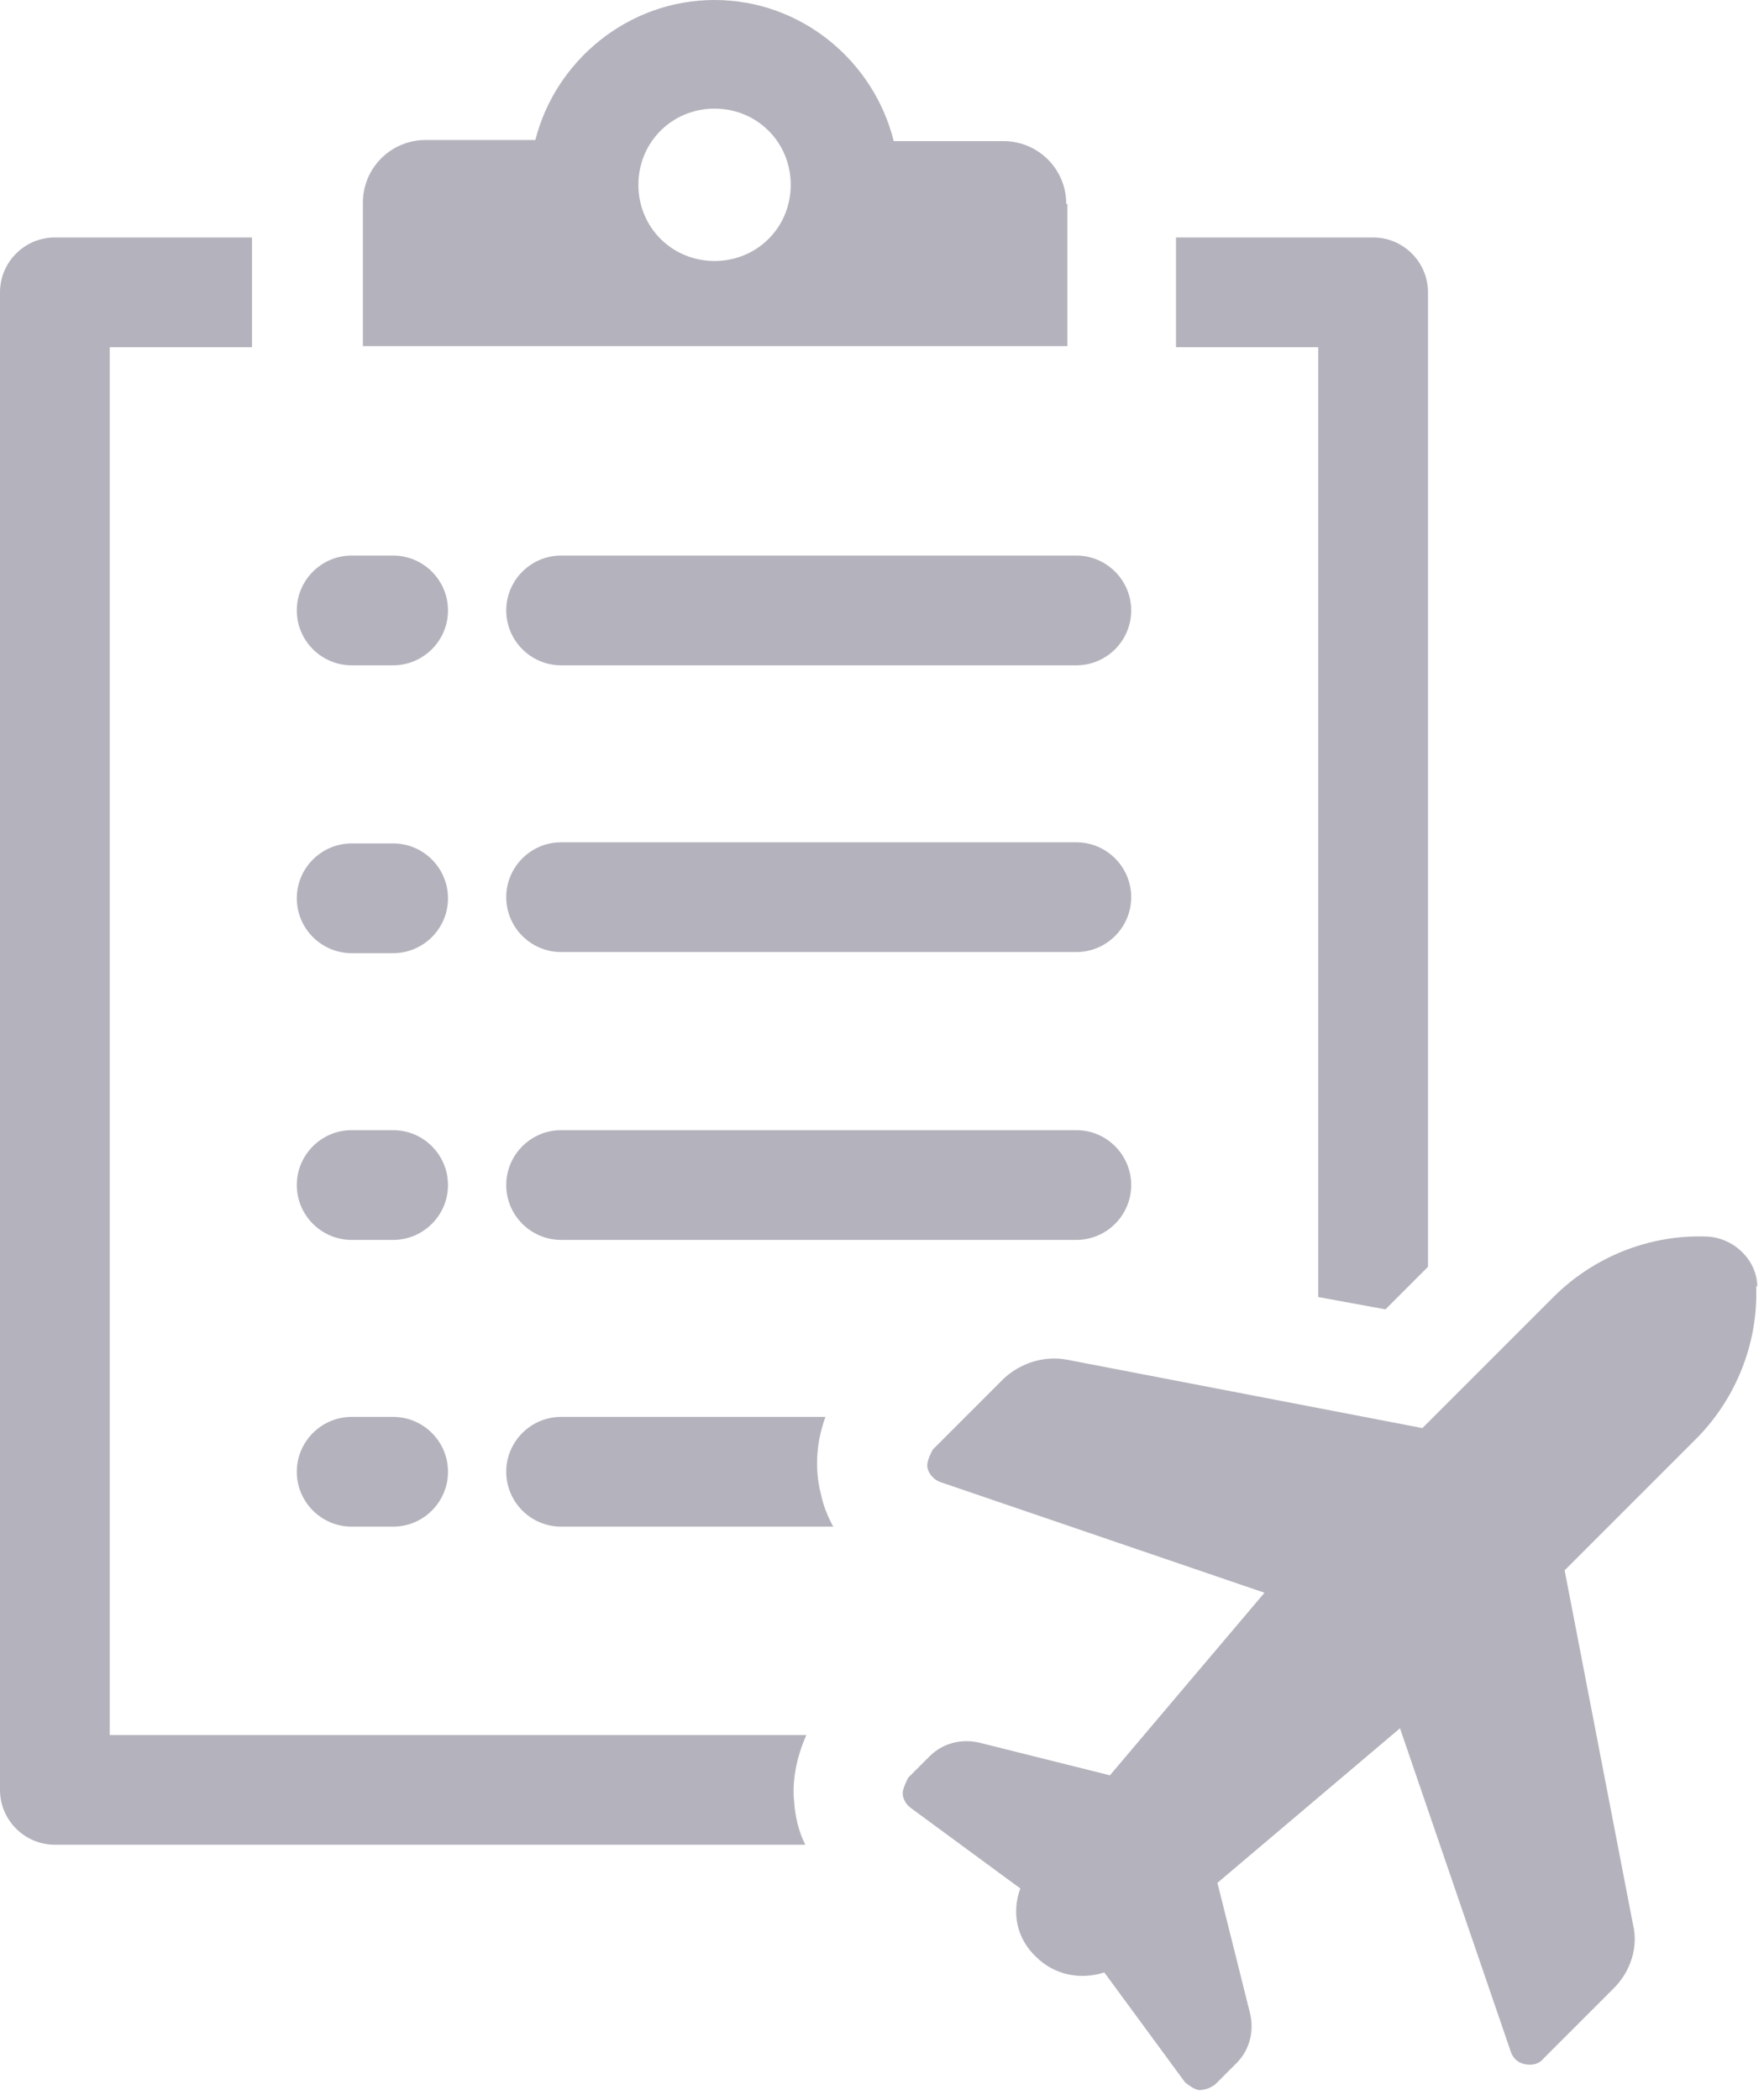 <?xml version="1.0" encoding="UTF-8"?>
<svg id="Layer_2" data-name="Layer 2" xmlns="http://www.w3.org/2000/svg" xmlns:xlink="http://www.w3.org/1999/xlink" viewBox="0 0 15.75 18.75">
  <defs>
    <style>
      .cls-1 {
        clip-path: url(#clippath);
      }

      .cls-2 {
        fill: none;
      }

      .cls-3 {
        fill: #b4b3bd;
      }
    </style>
    <clipPath id="clippath">
      <rect class="cls-2" width="15.75" height="18.75"/>
    </clipPath>
  </defs>
  <g id="Layer_1-2" data-name="Layer 1">
    <g class="cls-1">
      <path class="cls-3" d="M4.52,5.45c0,.27,.22,.49,.49,.49h4.6c.27,0,.49-.22,.49-.49s-.22-.49-.49-.49H5.01c-.27,0-.49,.22-.49,.49Z"/>
      <path class="cls-3" d="M3.14,5.94h.37c.27,0,.49-.22,.49-.49s-.22-.49-.49-.49h-.37c-.27,0-.49,.22-.49,.49s.22,.49,.49,.49Z"/>
      <path class="cls-3" d="M9.61,7.52H5.01c-.27,0-.49,.22-.49,.49s.22,.49,.49,.49h4.6c.27,0,.49-.22,.49-.49s-.22-.49-.49-.49Z"/>
      <path class="cls-3" d="M3.14,8.51h.37c.27,0,.49-.22,.49-.49s-.22-.49-.49-.49h-.37c-.27,0-.49,.22-.49,.49s.22,.49,.49,.49Z"/>
      <path class="cls-3" d="M9.61,10.09H5.01c-.27,0-.49,.22-.49,.49s.22,.49,.49,.49h4.6c.27,0,.49-.22,.49-.49s-.22-.49-.49-.49Z"/>
      <path class="cls-3" d="M3.14,11.07h.37c.27,0,.49-.22,.49-.49s-.22-.49-.49-.49h-.37c-.27,0-.49,.22-.49,.49s.22,.49,.49,.49Z"/>
      <path class="cls-3" d="M7.37,12.65h-2.36c-.27,0-.49,.22-.49,.49s.22,.49,.49,.49h2.43c-.05-.09-.09-.19-.11-.29-.06-.23-.04-.47,.04-.69Z"/>
      <path class="cls-3" d="M3.14,13.63h.37c.27,0,.49-.22,.49-.49s-.22-.49-.49-.49h-.37c-.27,0-.49,.22-.49,.49s.22,.49,.49,.49Z"/>
      <path class="cls-3" d="M.98,15.49V3.1h1.27v-.98H.49C.22,2.12,0,2.34,0,2.61V15.98c0,.27,.22,.49,.49,.49H7.19c-.06-.12-.09-.25-.1-.39-.02-.2,.03-.41,.11-.59H.98Z"/>
      <path class="cls-3" d="M11.77,11.58l.6,.11,.38-.38V2.61c0-.27-.22-.49-.49-.49h-1.76v.98h1.27V11.58Z"/>
      <path class="cls-3" d="M6.38,2.33c-.38,0-.68-.3-.68-.68s.3-.68,.68-.68,.68,.3,.68,.68c0,.38-.3,.68-.68,.68Zm3.14-.51c0-.31-.25-.56-.56-.56h-.98C7.8,.54,7.15,0,6.38,0s-1.42,.54-1.6,1.25h-.98c-.31,0-.56,.25-.56,.56v1.28h6.29V1.82Z"/>
      <path class="cls-3" d="M15.69,11.49c0-.24-.21-.44-.45-.45-.51-.02-1.01,.18-1.37,.54l-1.17,1.17-3.17-.61c-.21-.04-.42,.03-.57,.17l-.63,.63s-.06,.1-.05,.16c.01,.06,.06,.11,.11,.13l2.9,.99-1.38,1.63-1.16-.29c-.16-.04-.33,0-.45,.12l-.19,.19s-.05,.09-.05,.14c0,.05,.03,.1,.07,.13l.98,.72c-.08,.22-.03,.45,.14,.61,.16,.16,.39,.21,.61,.14l.72,.98s.08,.07,.13,.07c.05,0,.1-.02,.14-.05l.19-.19c.12-.12,.16-.29,.12-.45l-.29-1.16,1.63-1.38,.99,2.89c.02,.06,.07,.1,.13,.11,.06,.01,.12,0,.16-.05l.63-.63c.15-.15,.22-.37,.17-.57l-.61-3.16,1.17-1.17c.36-.36,.56-.86,.54-1.37Z"/>
    </g>
  </g>
</svg>